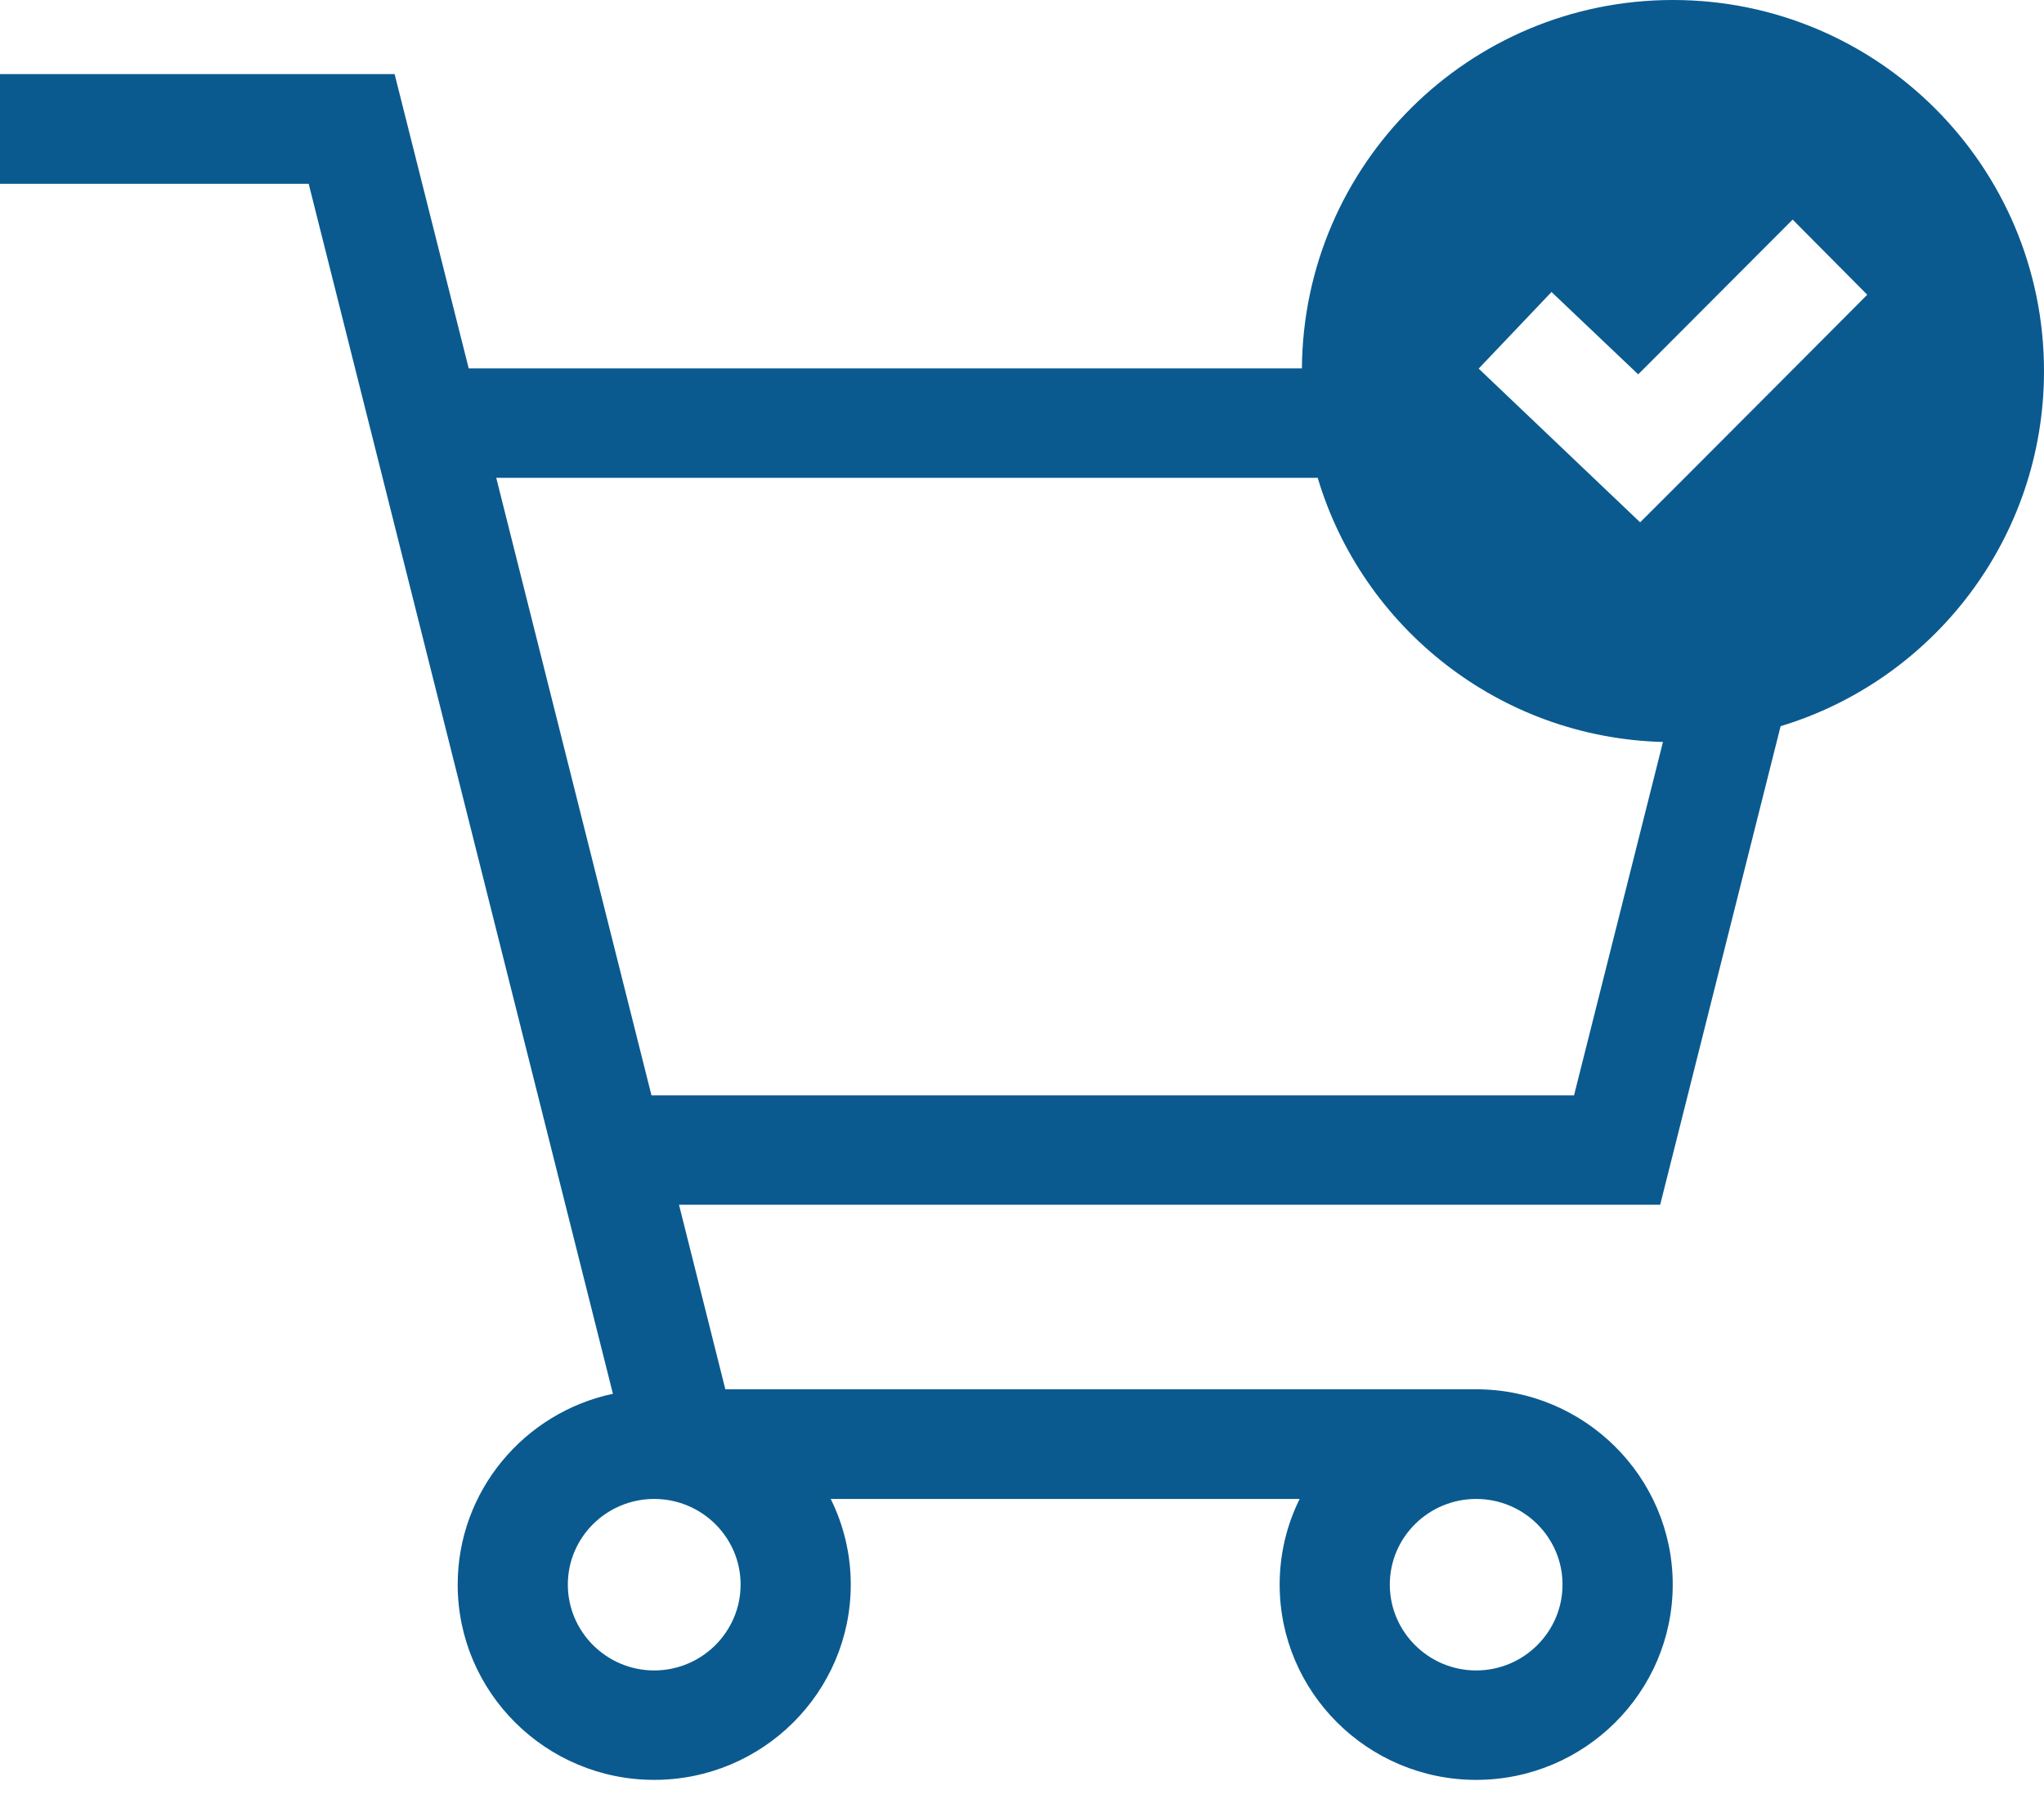 <svg width="36" height="32" viewBox="0 0 36 32" fill="none" xmlns="http://www.w3.org/2000/svg">
<path d="M29.465 0C25.871 0 22.956 2.897 22.93 6.487H8.255L6.95 1.305H0V3.237H5.437L10.795 24.544C9.234 24.875 8.061 26.255 8.061 27.904C8.061 29.8 9.613 31.343 11.522 31.343C13.432 31.343 14.984 29.8 14.984 27.904C14.984 27.362 14.856 26.85 14.631 26.396H22.89C22.665 26.85 22.538 27.362 22.538 27.904C22.538 29.8 24.09 31.343 25.999 31.343C27.908 31.343 29.461 29.8 29.461 27.904C29.461 26.008 27.908 24.465 25.999 24.465H12.775L11.959 21.215H29.24L31.361 12.788C34.047 11.976 36 9.481 36 6.535C36 2.924 33.072 0 29.465 0ZM25.999 26.396C26.837 26.396 27.52 27.071 27.52 27.904C27.52 28.737 26.837 29.416 25.999 29.416C25.161 29.416 24.478 28.737 24.478 27.904C24.478 27.071 25.161 26.396 25.999 26.396ZM13.044 27.904C13.044 28.737 12.36 29.416 11.522 29.416C10.684 29.416 10.001 28.737 10.001 27.904C10.001 27.071 10.684 26.396 11.522 26.396C12.36 26.396 13.044 27.071 13.044 27.904ZM27.723 19.288H11.474L8.74 8.414H23.208C23.993 11.05 26.409 12.991 29.289 13.066L27.723 19.288ZM29.672 8.414L28.887 9.198L28.063 8.414L26.043 6.491L26.047 6.487L27.326 5.142L28.742 6.487L28.852 6.592L28.958 6.487L31.573 3.867L32.887 5.19L31.595 6.487L29.672 8.414Z" fill="#0A5A8F"/>
</svg>
